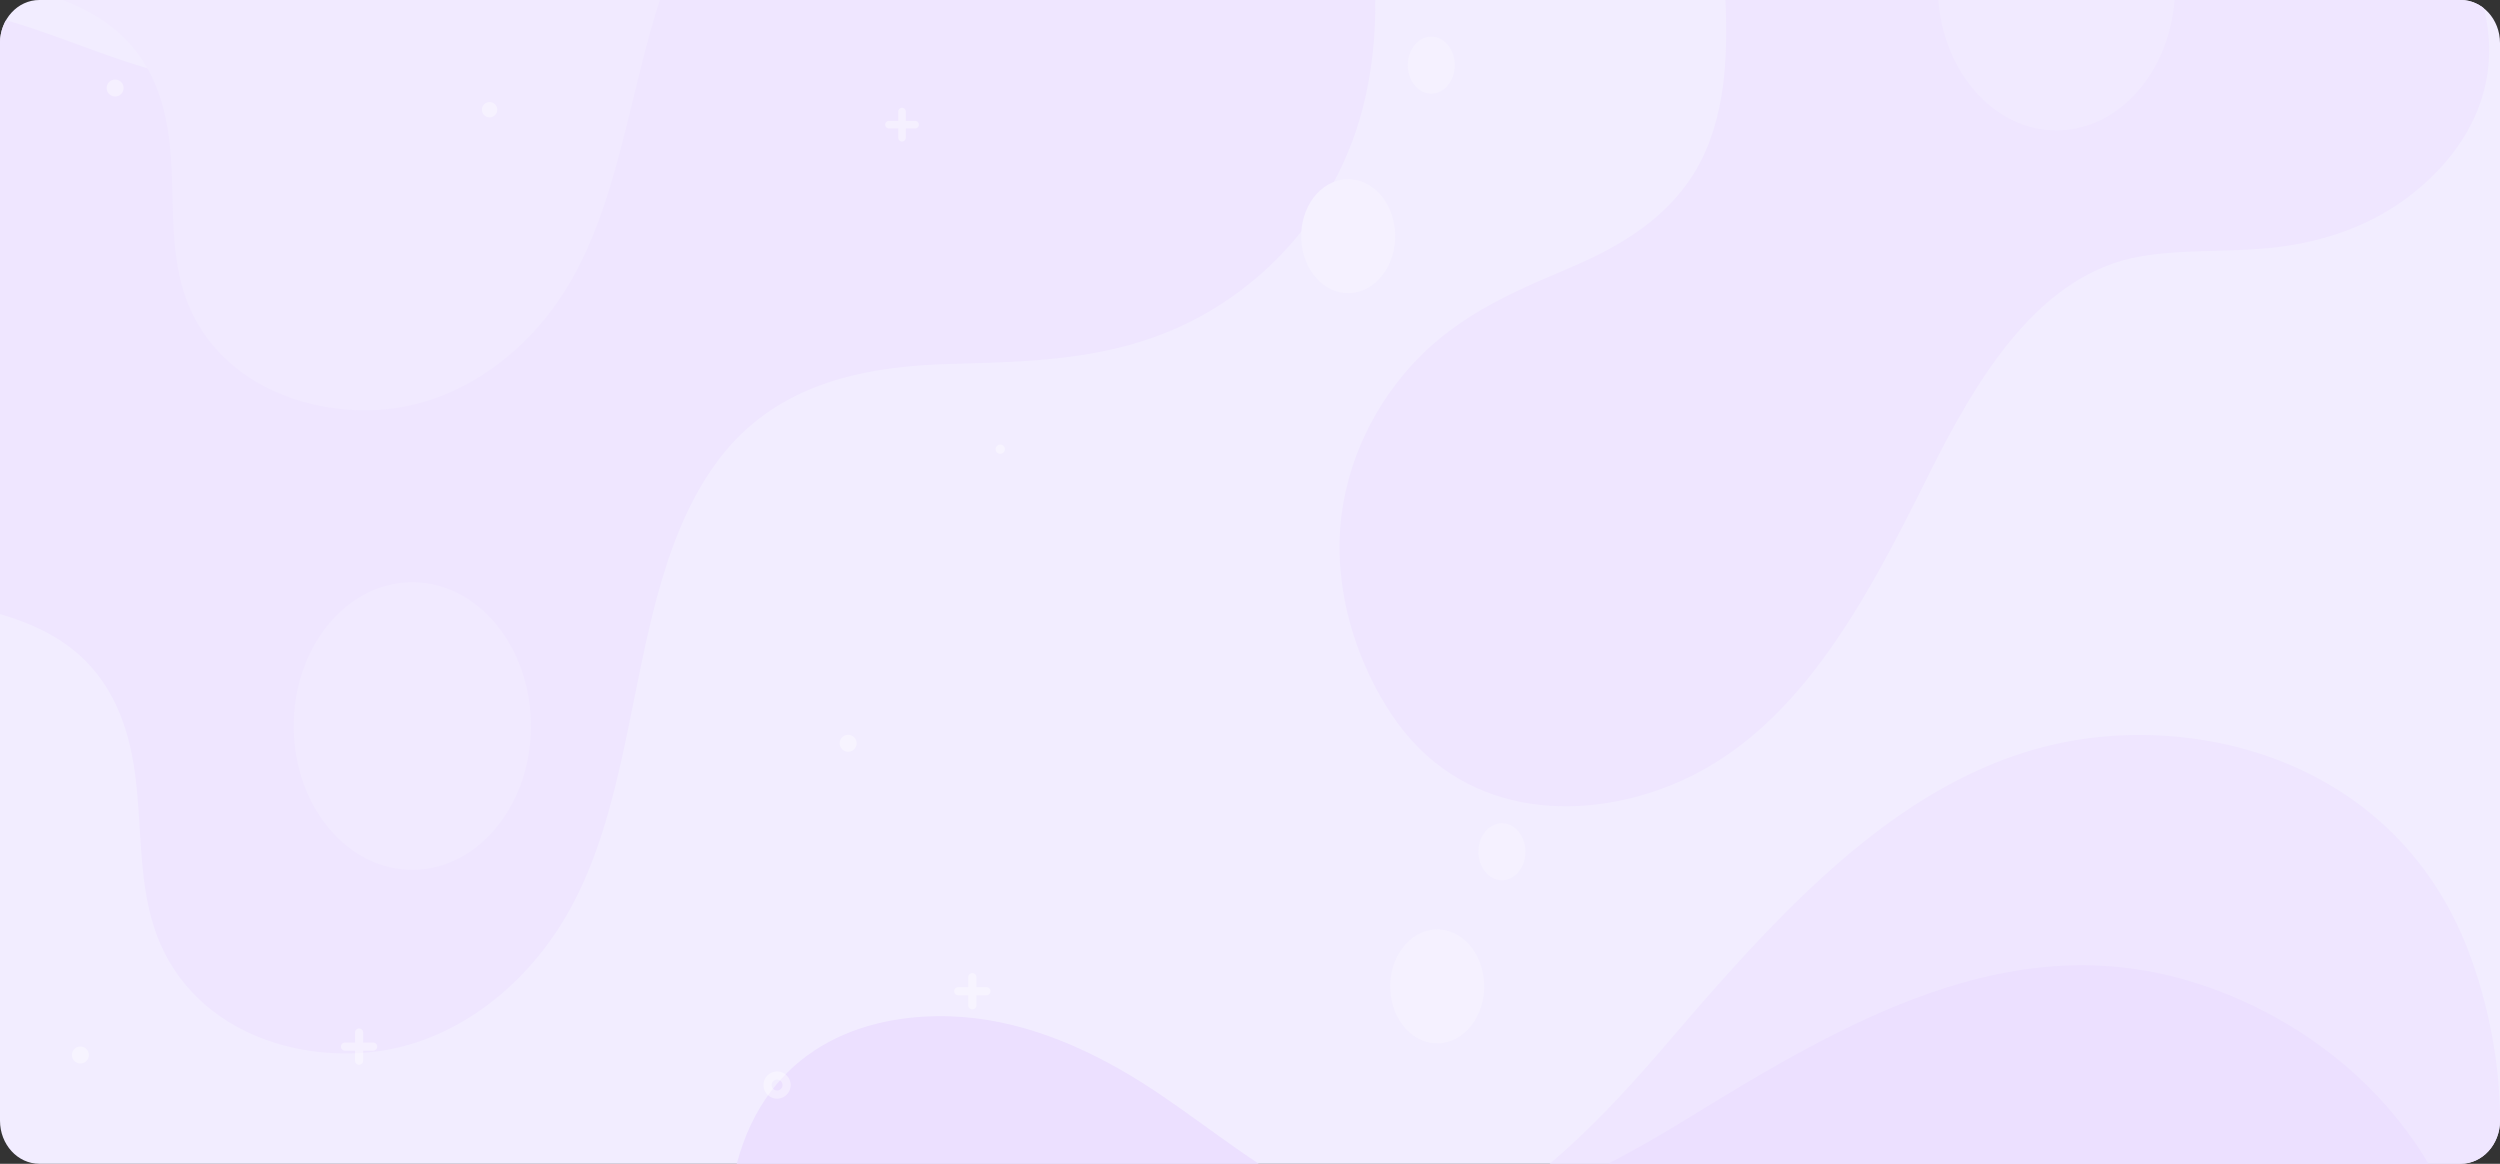 <svg xmlns="http://www.w3.org/2000/svg" xmlns:xlink="http://www.w3.org/1999/xlink" width="1239.5" height="577" viewBox="0 0 1239.5 577">
  <rect x="0" y="0" width="1239.5" height="577" fill="#333333" stroke="none"/>
  <defs>
    <clipPath id="clip-path">
      <path id="Rectangle_652" data-name="Rectangle 652" d="M19.52,0H1219.98c10.78,0,19.52,9.568,19.52,21.37V555.63c0,11.8-8.739,21.37-19.52,21.37H19.52C8.739,577,0,567.432,0,555.63V21.37C0,9.568,8.739,0,19.52,0Z" fill="none"/>
    </clipPath>
  </defs>
  <g id="Grupo_914832" data-name="Grupo 914832" transform="translate(-140.665 -713.991)">
    <path id="Rectangle_652-2" data-name="Rectangle 652" d="M1219.98,0H19.52C8.739,0,0,9.568,0,21.37V555.63C0,567.432,8.739,577,19.52,577H1219.98c10.78,0,19.52-9.568,19.52-21.37V21.37C1239.5,9.568,1230.761,0,1219.98,0Z" transform="translate(140.665 713.991)" fill="#f2edff"/>
    <g id="Enmascarar_grupo_58" data-name="Enmascarar grupo 58" transform="translate(140.665 713.991)" clip-path="url(#clip-path)">
      <path id="Trazado_216364" data-name="Trazado 216364" d="M595.283,133.3c-4.006,33.836-21.245,62.88-43.977,83.4-26.95,24.332-57.352,32.233-88.976,40.73-29.158,7.836-60.369,20.784-77.539,53.191-26.652,50.3-11.479,116.6-33.906,169.513-11.1,26.178-30.361,47.4-52.859,58.225-24.872,11.969-60.208,13.714-80.908-7.863-20.1-20.951-15.206-53.429-27.493-78.743-24.032-49.507-84.962-17.491-122.5-30.126-17.937-6.037-33-20.5-45.278-37.186C8.222,365.924-2.8,343.348-4.435,318.189-7.15,276.514,19.537,248,49.112,232.667,71.088,221.273,95.2,217.8,118.7,218.847c20.782.925,41.333,5.272,62.172,4.776,51.465-1.226,89.085-47.823,120.562-93.74C341.841,70.937,384.275,12.491,448.272-3.551c48.9-12.258,106.666-.643,132.759,54.2,11.038,23.2,16.9,50.533,14.734,77.763Q595.57,130.874,595.283,133.3Z" transform="translate(1272.202 323.268) rotate(172)" fill="#efe6ff"/>
      <path id="Trazado_216365" data-name="Trazado 216365" d="M841.753,218.6a169.037,169.037,0,0,1-56.779,114.649c-36.516,32.355-78.966,41.185-123.1,50.765-40.7,8.834-83.964,24.746-106.143,69.287C521.3,522.433,547,617.45,518.711,690.611c-14,36.194-39.853,64.742-70.947,78.323-34.375,15.017-84.191,14.751-114.827-17.391-29.75-31.211-24.919-76.8-43.907-113.584-37.138-71.934-121.173-31.333-175.024-52.122C88.275,575.9,66.059,554.272,47.641,529.7,27.2,502.424,10.18,469.617,6.248,433.879c-6.513-59.2,29.363-97.495,70.165-116.907,30.32-14.426,64.165-17.475,97.434-14.176,29.424,2.918,58.741,10.661,88.154,11.571,72.64,2.247,122.8-60.8,164.328-123.353,53.309-80.307,109.512-159.749,198.907-177.5C693.547-.055,775.912,20.856,816.3,100.505c17.087,33.694,27.12,72.835,25.816,111.21Q842,215.182,841.753,218.6Z" transform="translate(427.008 275.351) rotate(7)" fill="#efe6ff"/>
      <path id="Trazado_216366" data-name="Trazado 216366" d="M869.259,242.412c-1.53,46.083-22.99,83.552-53.555,108.433-36.236,29.5-79.61,35.8-124.69,42.746-41.565,6.4-85.475,19.549-106.4,61.669-32.488,65.376-1.877,159.154-27.865,228.776-12.857,34.443-38.272,60.813-69.733,72.348C452.23,769.139,400.869,766.2,367.9,733.3c-32.019-31.949-29.016-76.023-50.184-112.81-41.4-71.947-126.26-36.983-182.669-60.094-26.954-11.042-50.792-33.273-70.842-58.158-22.253-27.621-41.219-60.438-46.822-95.4C8.1,348.92,43.42,313.609,84.636,296.925c30.627-12.4,65.381-13.543,99.817-8.547,30.456,4.419,61.01,13.525,91.368,15.992,74.972,6.09,123.944-52.516,164.035-111.115C491.325,118.03,545.812,43.8,637.188,31.344c69.824-9.519,155.629,15.243,200.718,94.866,19.074,33.683,31.113,72.283,31.432,109.53Q869.369,239.1,869.259,242.412Z" transform="translate(514.894 198.23) rotate(24)" fill="#ece0ff"/>
      <path id="Trazado_216367" data-name="Trazado 216367" d="M844.709,223.854a164.509,164.509,0,0,1-55.95,113.709c-36.343,31.871-78.844,40.222-123.032,49.3-40.742,8.374-84,23.778-105.859,67.953-33.927,68.566-7.32,163.58-35.057,236.226-13.722,35.939-39.408,64.128-70.477,77.338-34.347,14.607-84.317,13.81-115.325-18.566C308.9,718.38,313.346,672.973,293.979,636.1c-37.878-72.121-121.812-32.535-176.006-53.838-25.9-10.178-48.368-31.986-67.056-56.683-20.741-27.413-38.1-60.306-42.354-95.983-7.05-59.1,28.6-96.9,69.357-115.818,30.285-14.06,64.206-16.739,97.6-13.1,29.539,3.223,59.011,11.257,88.521,12.478,72.878,3.016,122.642-59.308,163.747-121.24C480.561,112.414,536.241,33.8,625.751,17.055c68.4-12.8,151.193,8.931,192.4,88.779,17.433,33.778,27.837,72.912,26.864,111.161Q844.931,220.452,844.709,223.854Z" transform="matrix(0.985, 0.174, -0.174, 0.985, -116.798, -316.462)" fill="#efe6ff"/>
      <path id="Trazado_216446" data-name="Trazado 216446" d="M23.663-.39c12.924-.377,23.1,11.925,22.719,27.477S35.223,55.552,22.3,55.929-.8,44-.421,28.451,10.739-.013,23.663-.39Z" transform="translate(695.048 141.394) rotate(172)" fill="#f5f1ff"/>
      <path id="Trazado_216450" data-name="Trazado 216450" d="M14.149-.032c7.8-.029,14.1,5.165,14.074,11.6S21.846,23.247,14.044,23.276-.059,18.111-.03,11.674,6.347,0,14.149-.032Z" transform="translate(697.707 46.138) rotate(-88.783)" fill="#f5f1ff"/>
      <path id="Trazado_216449" data-name="Trazado 216449" d="M14.169-.066c7.8-.059,14.075,5.112,14.016,11.551s-6.43,11.705-14.23,11.764S-.12,18.137-.061,11.7,6.369-.007,14.169-.066Z" transform="translate(732.465 435.834) rotate(-87.524)" fill="#f5f1ff"/>
      <path id="Trazado_216447" data-name="Trazado 216447" d="M23.663-.39c12.924-.377,23.1,11.925,22.719,27.477S35.223,55.552,22.3,55.929-.8,44-.421,28.451,10.739-.013,23.663-.39Z" transform="translate(739.191 513.346) rotate(172)" fill="#f5f1ff"/>
      <path id="Trazado_216368" data-name="Trazado 216368" d="M71.206.129c39.377.116,71.392,26.543,71.509,59.026s-31.71,58.721-71.087,58.6S.236,91.216.119,58.733,31.83.013,71.206.129Z" transform="translate(146.693 432.367) rotate(-90.967)" fill="#f1eaff"/>
      <path id="Trazado_216451" data-name="Trazado 216451" d="M71.21.125c39.377.112,71.389,26.536,71.5,59.018s-31.718,58.724-71.094,58.611S.228,91.218.115,58.736,31.833.012,71.21.125Z" transform="translate(961.817 65.726) rotate(-90.935)" fill="#f1eaff"/>
      <path id="Trazado_216448" data-name="Trazado 216448" d="M6.528,11.09,895.543-14.824,878.267,698.35-10.748,724.264Z" transform="translate(1094.527 576.341) rotate(172)" fill="none"/>
      <path id="Trazado_216363" data-name="Trazado 216363" d="M10.028,331.874A149.114,149.114,0,0,1,94.475,252.56c41.588-15.59,81.085-9.073,122.278-2.642,37.98,5.93,80.363,6.654,113.275-24.118,51.086-47.764,58.031-137.618,105.037-190.863C458.322,8.6,489.5-7.268,520.621-8.586c34.4-1.459,77.488,15.284,94.151,52.955,16.182,36.579-2.021,74,3.124,111.781,10.064,73.889,95.363,66.994,135.633,102.641,19.241,17.034,31.84,42.917,40.244,70.057,9.327,30.124,13.987,63.848,6.406,95.742-12.555,52.833-55.417,73.721-96.742,76.811-30.707,2.3-60.972-6.314-88.785-20.169-24.6-12.254-47.62-28.6-72.827-39.131-62.251-26.005-125.1,11.328-180.316,51.108C290.627,544.275,217.5,593.644,134.582,579.2,71.22,568.168,6.282,522.963-4.23,441.394c-4.447-34.506-1.105-71.335,11.822-103.752Q8.761,334.713,10.028,331.874Z" transform="translate(714.162 120.779) rotate(172)" fill="#f1eaff"/>
    </g>
    <g id="Layer_1" data-name="Layer 1" transform="translate(176.332 753.444)">
      <g id="Grupo_80115" data-name="Grupo 80115" opacity="0.38">
        <path id="Trazado_113548" data-name="Trazado 113548" d="M1230.049-481.712a2.021,2.021,0,0,1,2.022,2.022v13.955a2.021,2.021,0,0,1-2.022,2.022,2.022,2.022,0,0,1-2.022-2.022V-479.69A2.021,2.021,0,0,1,1230.049-481.712Z" transform="translate(-783.627 924.707)" fill="#fff" style="mix-blend-mode: overlay;isolation: isolate"/>
        <path id="Trazado_113549" data-name="Trazado 113549" d="M1211.926-463.589h13.954a2.021,2.021,0,0,1,2.022,2.022,2.021,2.021,0,0,1-2.022,2.022h-13.954a2.021,2.021,0,0,1-2.022-2.022A2.021,2.021,0,0,1,1211.926-463.589Z" transform="translate(-772.482 913.562)" fill="#fff" style="mix-blend-mode: overlay;isolation: isolate"/>
        <path id="Trazado_113550" data-name="Trazado 113550" d="M1139.733-1413.75a1.878,1.878,0,0,1,1.878,1.878v12.965a1.878,1.878,0,0,1-1.878,1.879,1.878,1.878,0,0,1-1.879-1.879v-12.965A1.878,1.878,0,0,1,1139.733-1413.75Z" transform="translate(-728.171 1427.743)" fill="#fff" style="mix-blend-mode: overlay;isolation: isolate"/>
        <path id="Trazado_113551" data-name="Trazado 113551" d="M1122.9-1396.913h12.964a1.878,1.878,0,0,1,1.879,1.878,1.878,1.878,0,0,1-1.879,1.878H1122.9a1.878,1.878,0,0,1-1.879-1.878A1.878,1.878,0,0,1,1122.9-1396.913Z" transform="translate(-717.816 1417.389)" fill="#fff" style="mix-blend-mode: overlay;isolation: isolate"/>
        <path id="Trazado_113552" data-name="Trazado 113552" d="M440.31-410.362a2.023,2.023,0,0,1,2.022,2.022v13.955a2.023,2.023,0,0,1-2.022,2.022,2.022,2.022,0,0,1-2.022-2.022V-408.34A2.022,2.022,0,0,1,440.31-410.362Z" transform="translate(-297.94 880.827)" fill="#fff" style="mix-blend-mode: overlay;isolation: isolate"/>
        <path id="Trazado_113553" data-name="Trazado 113553" d="M422.187-392.239h13.955a2.022,2.022,0,0,1,2.022,2.022,2.023,2.023,0,0,1-2.022,2.022H422.187a2.023,2.023,0,0,1-2.022-2.022A2.022,2.022,0,0,1,422.187-392.239Z" transform="translate(-286.794 869.682)" fill="#fff" style="mix-blend-mode: overlay;isolation: isolate"/>
        <path id="Trazado_113554" data-name="Trazado 113554" d="M971.053-355a6.747,6.747,0,0,1,6.739,6.739,6.747,6.747,0,0,1-6.739,6.739,6.747,6.747,0,0,1-6.739-6.739A6.747,6.747,0,0,1,971.053-355Zm0,9.435a2.7,2.7,0,0,0,2.7-2.7,2.7,2.7,0,0,0-2.7-2.7,2.7,2.7,0,0,0-2.7,2.7A2.7,2.7,0,0,0,971.053-345.566Z" transform="translate(-621.445 846.78)" fill="#fff" style="mix-blend-mode: overlay;isolation: isolate"/>
        <path id="Trazado_113555" data-name="Trazado 113555" d="M1066.636-725.464a4.2,4.2,0,0,1,4.2,4.2,4.2,4.2,0,0,1-4.2,4.2,4.2,4.2,0,0,1-4.2-4.2A4.2,4.2,0,0,1,1066.636-725.464Z" transform="translate(-681.789 1050.325)" fill="#fff" style="mix-blend-mode: overlay;isolation: isolate"/>
        <path id="Trazado_113556" data-name="Trazado 113556" d="M1265.55-1045.928a2.3,2.3,0,0,1,2.292,2.292,2.294,2.294,0,0,1-2.292,2.292,2.294,2.294,0,0,1-2.292-2.292A2.3,2.3,0,0,1,1265.55-1045.928Z" transform="translate(-805.294 1226.895)" fill="#fff" style="mix-blend-mode: overlay;isolation: isolate"/>
        <path id="Trazado_113557" data-name="Trazado 113557" d="M122.664-1450.1a4.2,4.2,0,0,1,4.2,4.2,4.2,4.2,0,0,1-4.2,4.2,4.2,4.2,0,0,1-4.2-4.2A4.2,4.2,0,0,1,122.664-1450.1Z" transform="translate(-101.249 1450.096)" fill="#fff" style="mix-blend-mode: overlay;isolation: isolate"/>
        <path id="Trazado_113558" data-name="Trazado 113558" d="M77.95-387.11a4.2,4.2,0,0,1,4.2,4.2,4.2,4.2,0,0,1-4.2,4.2,4.2,4.2,0,0,1-4.2-4.2A4.2,4.2,0,0,1,77.95-387.11Z" transform="translate(-73.75 866.527)" fill="#fff" style="mix-blend-mode: overlay;isolation: isolate"/>
        <circle id="Elipse_4717" data-name="Elipse 4717" cx="3.798" cy="3.798" r="3.798" transform="translate(201.704 14.951) rotate(-45)" fill="#fff" style="mix-blend-mode: overlay;isolation: isolate"/>
      </g>
    </g>
  </g>
</svg>
